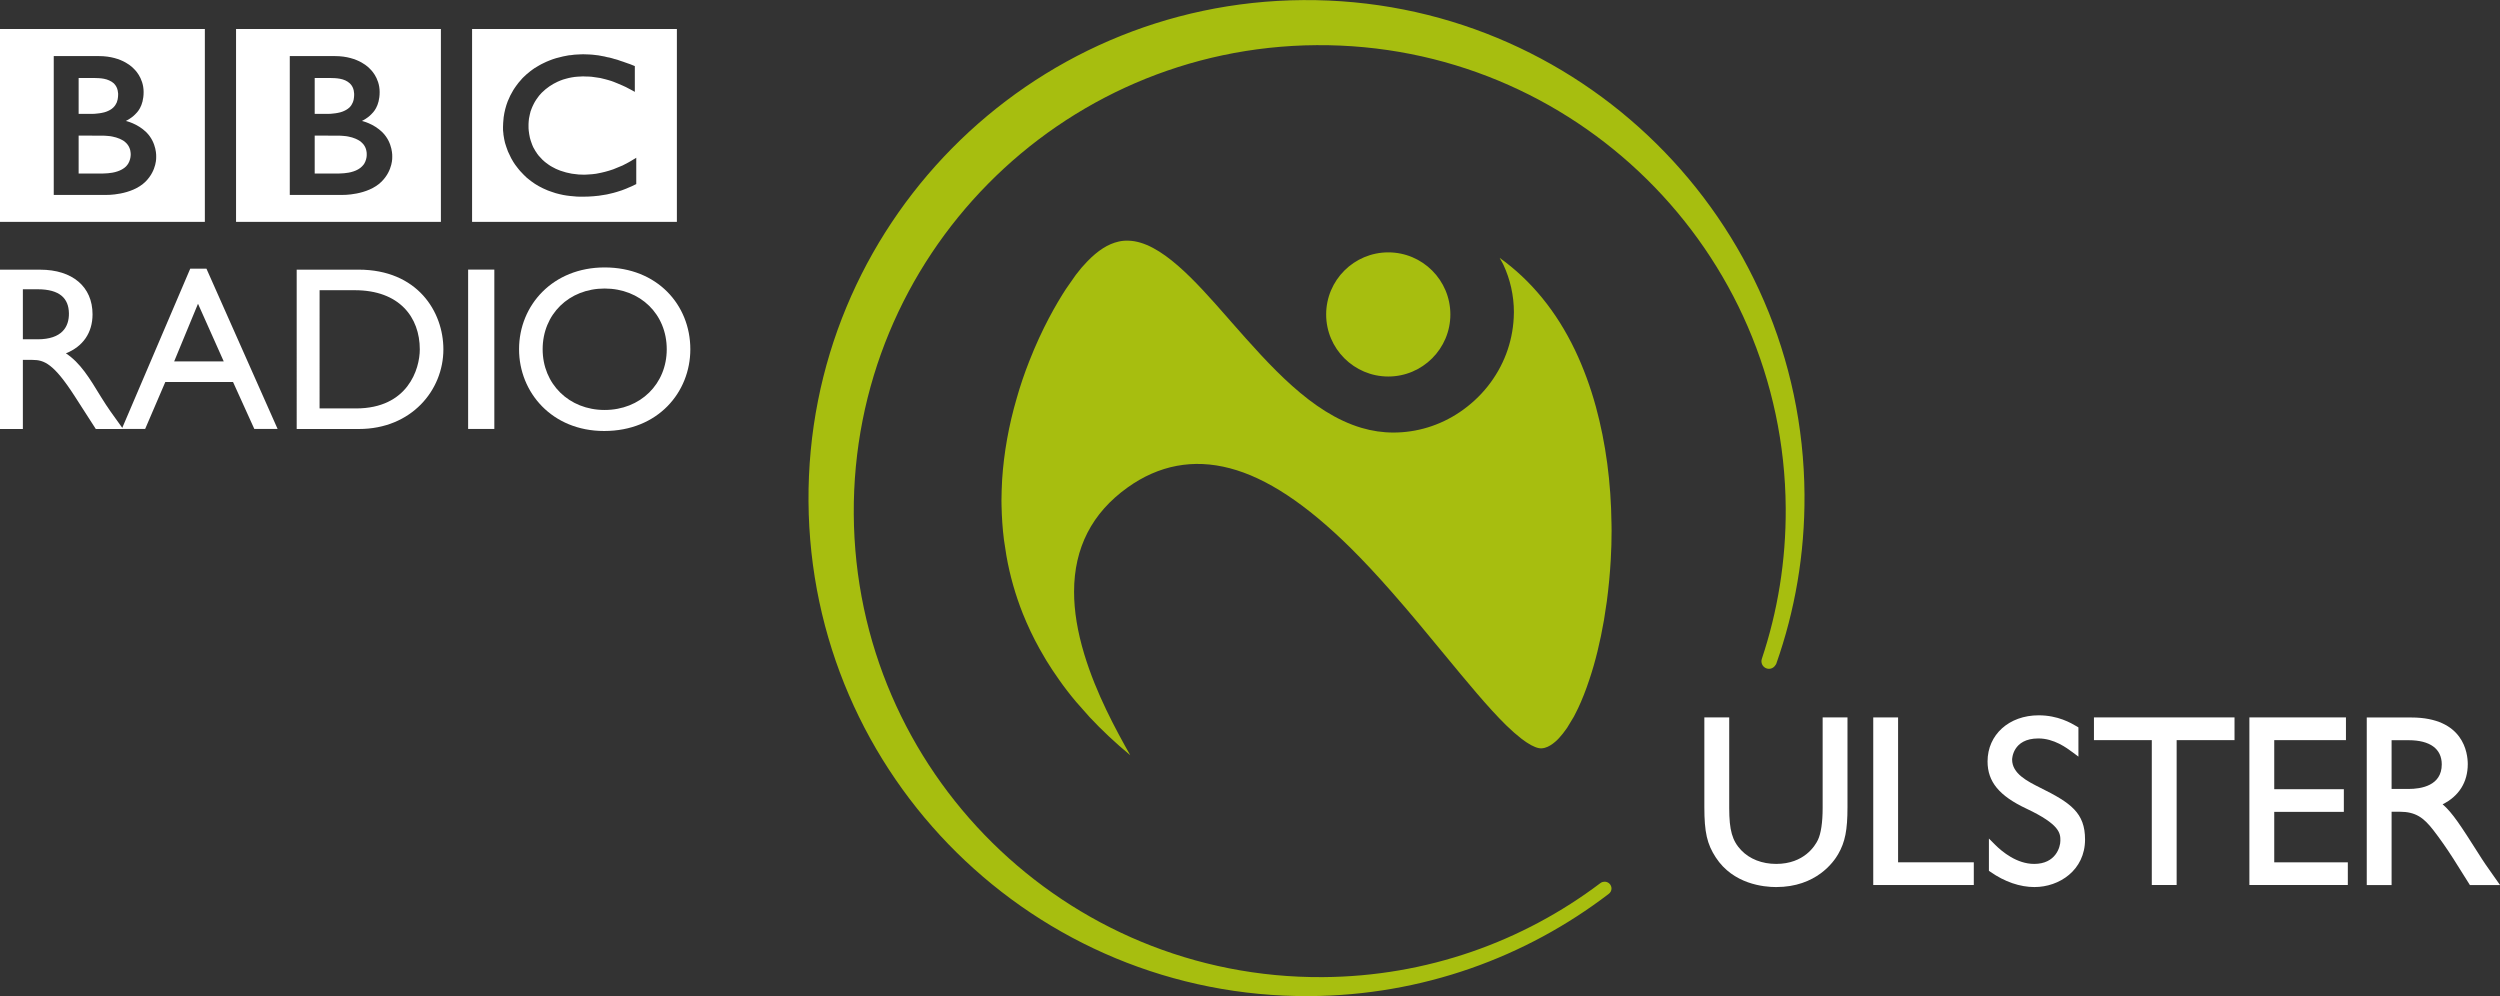 <?xml version="1.0" encoding="UTF-8"?>
<svg width="600" height="239.05" version="1.1" viewBox="0 0 158.75 63.248" xmlns="http://www.w3.org/2000/svg">
 <rect x="0" y="0" width="158.75" height="63.248" fill="#333333" stroke="none"/>
 <g transform="translate(-48.904 -87.392)">
  <g fill="#fff">
   <g fill-rule="evenodd">
    <path d="m78.881 89.234h13.005v12.246h-13.005zm8.193 1.705c-0.055-0.012-0.114-0.016-0.175-0.032l-0.069-8e-3c-0.099-0.014-0.196-0.024-0.302-0.035-0.069-8e-3 -0.137-0.01-0.207-0.014-0.126-0.01-0.241-0.012-0.359-0.012-0.053 0-0.086 2e-3 -0.139 2e-3 -0.103 0-0.196 0.01-0.286 0.014-0.055 2e-3 -0.109 8e-3 -0.164 0.01-0.076 8e-3 -0.15 0.014-0.225 0.03l-0.067 4e-3 -0.071 8e-3 -0.083 0.016c-0.038 4e-3 -0.076 0.01-0.112 0.022-0.051 6e-3 -0.103 0.014-0.153 0.029-0.305 0.065-0.596 0.15-0.851 0.253-0.139 0.053-0.273 0.113-0.394 0.174-0.106 0.048-0.202 0.101-0.3 0.158-0.094 0.051-0.177 0.107-0.268 0.16-0.048 0.037-0.096 0.069-0.147 0.104-0.037 0.03-0.076 0.056-0.116 0.086-0.081 0.061-0.164 0.13-0.238 0.195-0.068 0.063-0.134 0.126-0.2 0.187-0.053 0.053-0.111 0.107-0.158 0.171-0.056 0.056-0.107 0.115-0.157 0.18-0.055 0.063-0.104 0.13-0.153 0.203-0.043 0.051-0.075 0.104-0.111 0.16-0.028 0.038-0.05 0.073-0.069 0.107-0.139 0.225-0.256 0.462-0.356 0.713-0.122 0.318-0.21 0.659-0.258 1.015-0.012 0.118-0.023 0.233-0.031 0.353-8e-3 0.091-0.01 0.182-0.01 0.273 0 0.071 0 0.141 2e-3 0.207 8e-3 0.07 0.016 0.137 0.023 0.212l2e-3 0.051c0.012 0.083 0.024 0.162 0.04 0.243 8e-3 0.035 0.012 0.061 0.018 0.096 0.014 0.065 0.031 0.128 0.044 0.195 0.024 0.083 0.048 0.166 0.08 0.25 0.029 0.098 0.068 0.197 0.106 0.293 0.063 0.144 0.133 0.289 0.204 0.427 0.044 0.078 0.091 0.154 0.135 0.233 0.038 0.055 0.078 0.115 0.113 0.172 0.051 0.071 0.105 0.141 0.158 0.207 0.053 0.075 0.112 0.136 0.168 0.205 0.068 0.078 0.136 0.151 0.206 0.217l0.035 0.036c0.058 0.053 0.118 0.112 0.184 0.176 0.051 0.037 0.099 0.079 0.154 0.122 0.047 0.038 0.099 0.078 0.154 0.119 0.068 0.047 0.135 0.09 0.207 0.144 0.082 0.043 0.162 0.096 0.244 0.146 0.175 0.093 0.364 0.19 0.575 0.273 0.075 0.032 0.157 0.059 0.243 0.085 0.081 0.032 0.166 0.059 0.25 0.083 0.152 0.04 0.311 0.083 0.476 0.114 0.131 0.024 0.274 0.048 0.415 0.062 0.143 0.018 0.287 0.031 0.439 0.04 0.077 4e-3 0.152 4e-3 0.227 8e-3h0.109c0.27 0 0.523-8e-3 0.758-0.03l0.048-6e-3c0.093-4e-3 0.182-0.014 0.267-0.026 0.139-0.018 0.26-0.037 0.383-0.061 0.077-8e-3 0.152-0.026 0.224-0.043 0.115-0.024 0.217-0.051 0.324-0.077 0.071-0.02 0.144-0.04 0.217-0.062 0.084-0.021 0.16-0.048 0.24-0.077l0.075-0.024c0.038-0.012 0.089-0.032 0.146-0.056 0.078-0.029 0.172-0.063 0.277-0.114 0.069-0.024 0.138-0.059 0.211-0.089 0.059-0.032 0.128-0.063 0.196-0.096 0.027-0.012 0.058-0.032 0.084-0.04v-1.673c-0.02 0.014-0.039 0.028-0.058 0.04l-0.114 0.065c-0.114 0.075-0.224 0.136-0.335 0.198-0.121 0.063-0.242 0.127-0.358 0.187-0.206 0.09-0.407 0.173-0.595 0.245-0.368 0.128-0.698 0.209-0.992 0.262-0.038 6e-3 -0.07 0.014-0.105 0.02-0.082 0.01-0.16 0.021-0.236 0.029-0.115 0.014-0.22 0.018-0.317 0.021-0.069 4e-3 -0.121 0.01-0.179 0.01-0.118 0-0.243-6e-3 -0.366-0.012-0.145-0.012-0.29-0.029-0.444-0.053-0.241-0.043-0.483-0.105-0.715-0.188-0.04-0.012-0.073-0.026-0.107-0.043-0.024-6e-3 -0.045-0.014-0.071-0.029-0.037-0.016-0.076-0.029-0.114-0.048-0.084-0.04-0.162-0.083-0.244-0.128-0.035-0.024-0.073-0.045-0.115-0.067-0.04-0.026-0.078-0.051-0.12-0.081-0.046-0.029-0.094-0.069-0.142-0.104-0.046-0.035-0.091-0.077-0.134-0.109l-0.052-0.051-0.03-0.024-0.014-0.012-0.018-0.022c-0.077-0.073-0.145-0.15-0.211-0.225-0.033-0.039-0.063-0.085-0.1-0.128-0.028-0.043-0.055-0.081-0.078-0.123-0.031-0.04-0.06-0.077-0.076-0.12-0.036-0.056-0.067-0.113-0.1-0.174-0.02-0.051-0.041-0.099-0.065-0.15-0.035-0.083-0.065-0.171-0.089-0.248-0.022-0.059-0.039-0.129-0.056-0.19-0.039-0.172-0.063-0.328-0.078-0.465-0.01-0.055-0.01-0.104-0.012-0.146-1e-3 -0.067-1e-3 -0.123-1e-3 -0.168v-0.105c1e-3 -0.096 0.014-0.219 0.029-0.355 0.016-0.085 0.031-0.174 0.056-0.27 0.014-0.065 0.032-0.123 0.047-0.19 0.022-0.059 0.04-0.118 0.07-0.184 0.012-0.037 0.029-0.079 0.05-0.12 0.025-0.056 0.05-0.113 0.081-0.168 0.022-0.045 0.048-0.088 0.071-0.131 0.058-0.093 0.116-0.189 0.189-0.28 0.023-0.04 0.05-0.069 0.077-0.105 0.035-0.04 0.071-0.088 0.112-0.126 0.018-0.021 0.04-0.041 0.061-0.067 0.308-0.306 0.65-0.531 1.004-0.695 0.055-0.023 0.114-0.051 0.167-0.071 0.061-0.024 0.114-0.043 0.174-0.065 0.055-0.018 0.12-0.032 0.184-0.053 0.055-0.018 0.121-0.032 0.176-0.046 0.06-0.012 0.122-0.026 0.179-0.037 0.061-0.01 0.123-0.018 0.19-0.03 0.065-6e-3 0.128-0.012 0.194-0.018 0.121-0.01 0.238-0.018 0.354-0.018 0.046 0 0.082 0 0.118 6e-3 0.091 0 0.172 2e-3 0.253 6e-3 0.056 6e-3 0.114 6e-3 0.171 0.012 0.103 0.01 0.209 0.024 0.303 0.043 0.084 8e-3 0.169 0.024 0.248 0.037 0.119 0.024 0.228 0.051 0.33 0.081 0.06 0.016 0.118 0.029 0.174 0.048 0.077 0.023 0.149 0.045 0.203 0.061 0.09 0.035 0.144 0.053 0.144 0.053 0.08 0.03 0.161 0.065 0.24 0.097 0.109 0.04 0.209 0.083 0.305 0.13 0.079 0.038 0.156 0.073 0.229 0.105 0.059 0.035 0.115 0.061 0.167 0.088 0.091 0.048 0.169 0.094 0.234 0.123l0.166 0.093v-1.637s-0.101-0.045-0.275-0.112c-0.08-0.028-0.172-0.06-0.278-0.097-0.059-0.024-0.119-0.046-0.187-0.067-0.052-0.016-0.103-0.037-0.158-0.051-0.065-0.024-0.123-0.045-0.194-0.069-0.048-8e-3 -0.097-0.026-0.151-0.043l-0.046-0.01c-0.045-0.014-0.093-0.025-0.142-0.044-0.061-0.01-0.126-0.029-0.181-0.048-0.04-4e-3 -0.083-0.014-0.123-0.021-0.065-0.016-0.128-0.035-0.195-0.048-0.067-0.01-0.134-0.024-0.206-0.037"/>
    <path d="m68.887 96.004v2.405h1.56s0.031-4e-3 0.076-4e-3c0.06-2e-3 0.132-6e-3 0.226-0.012 0.165-0.016 0.391-0.043 0.609-0.12 0.195-0.065 0.384-0.164 0.529-0.31 0.056-0.056 0.104-0.115 0.144-0.174 0.118-0.196 0.15-0.391 0.158-0.502 1e-3 -0.046 1e-3 -0.075 1e-3 -0.075s2e-3 -0.021 0-0.056c0-0.048-4e-3 -0.138-0.031-0.234-0.027-0.116-0.082-0.247-0.181-0.37-0.02-0.018-0.043-0.043-0.063-0.067-0.041-0.043-0.086-0.083-0.137-0.126-0.088-0.055-0.185-0.114-0.291-0.158-0.138-0.061-0.297-0.106-0.474-0.141-0.084-0.016-0.181-0.032-0.275-0.036-0.058-0.01-0.115-0.01-0.177-0.014-0.054-6e-3 -0.113-6e-3 -0.168-6e-3z"/>
    <path d="m68.887 92.346v2.277h0.871c0.056 0 0.111 0 0.168-8e-3 0.158-0.012 0.373-0.035 0.585-0.091 0.045-0.014 0.089-0.026 0.127-0.04 0.169-0.063 0.328-0.146 0.461-0.272 0.098-0.099 0.164-0.209 0.206-0.313 0.055-0.134 0.075-0.256 0.08-0.347 8e-3 -0.083 8e-3 -0.126 8e-3 -0.126s0-0.04-2e-3 -0.099c-6e-3 -0.099-0.024-0.262-0.103-0.414-0.039-0.077-0.091-0.15-0.162-0.22-0.086-0.079-0.187-0.149-0.296-0.197-0.214-0.097-0.461-0.13-0.662-0.142-0.091-8e-3 -0.174-8e-3 -0.241-8e-3z"/>
    <path d="m63.893 89.234h13.008v12.246h-13.008zm3.412 1.718v8.818h3.322s1.619 0.04 2.51-0.849c0.727-0.729 0.675-1.571 0.675-1.571s0.052-0.874-0.621-1.554c-0.576-0.569-1.306-0.724-1.306-0.724s0.331-0.152 0.584-0.411c0.119-0.12 0.543-0.5 0.543-1.426 0-0.938-0.624-1.478-0.624-1.478s-0.683-0.804-2.22-0.804z"/>
    <path d="m53.897 96.004v2.405h1.562s0.03-4e-3 0.081-4e-3c0.051-2e-3 0.128-6e-3 0.22-0.012 0.167-0.016 0.388-0.043 0.607-0.12 0.195-0.065 0.386-0.164 0.536-0.31 0.054-0.056 0.098-0.115 0.138-0.174 0.118-0.196 0.15-0.391 0.158-0.502 4e-3 -0.046 4e-3 -0.075 4e-3 -0.075v-0.056c-4e-3 -0.048-0.01-0.138-0.031-0.234-0.031-0.116-0.085-0.247-0.183-0.37-0.018-0.018-0.039-0.043-0.06-0.067-0.046-0.043-0.091-0.083-0.139-0.126-0.089-0.055-0.187-0.114-0.291-0.158-0.141-0.061-0.297-0.106-0.472-0.141-0.083-0.016-0.176-0.032-0.275-0.036-0.055-0.01-0.118-0.01-0.176-0.014-0.053-6e-3 -0.113-6e-3 -0.166-6e-3z"/>
    <path d="m53.897 92.346v2.277h0.873c0.051 0 0.118 0 0.171-8e-3 0.153-0.012 0.372-0.035 0.585-0.091 0.043-0.014 0.081-0.026 0.126-0.04 0.167-0.063 0.33-0.146 0.454-0.272 0.1-0.099 0.166-0.209 0.212-0.313 0.051-0.134 0.074-0.256 0.079-0.347 8e-3 -0.083 8e-3 -0.126 8e-3 -0.126v-0.099c-8e-3 -0.099-0.027-0.262-0.105-0.414-0.039-0.077-0.094-0.15-0.159-0.22-0.089-0.079-0.192-0.149-0.308-0.197-0.21-0.097-0.452-0.13-0.66-0.142-0.086-8e-3 -0.167-8e-3 -0.233-8e-3z"/>
    <path d="m48.904 89.234h13.008v12.246h-13.008zm3.413 1.718v8.818h3.319s1.619 0.04 2.513-0.849c0.726-0.729 0.673-1.571 0.673-1.571s0.053-0.874-0.62-1.554c-0.577-0.569-1.308-0.724-1.308-0.724s0.332-0.152 0.585-0.411c0.12-0.12 0.545-0.5 0.545-1.426 0-0.938-0.624-1.478-0.624-1.478s-0.679-0.804-2.218-0.804z"/>
    <path d="m50.356 105.76h0.937c1.406 0 1.975 0.58 1.987 1.528 0.012 0.848-0.431 1.649-1.987 1.649h-0.937zm-1.452-1.244v10.119h1.452v-4.39h0.609c0.744 0 1.349 0.233 2.688 2.313l1.335 2.076h1.733c-0.695-0.962-0.948-1.306-1.381-2.001-0.77-1.264-1.335-2.198-2.251-2.805 1.082-0.432 1.691-1.305 1.691-2.478 0-1.752-1.278-2.834-3.324-2.834z"/>
    <path d="m61.477 106.68 1.634 3.66h-3.147zm0.536-2.228h-1.029l-4.346 10.178h1.483l1.28-2.981h4.301l1.351 2.981h1.479z"/>
    <path d="m69.198 105.82h2.235c2.839 0 4.128 1.724 4.128 3.756 0 1.246-0.756 3.751-4.049 3.751h-2.315zm-1.454 8.813h3.946c3.339 0 5.369-2.463 5.369-5.057 0-2.391-1.646-5.062-5.384-5.062h-3.931z"/>
   </g>
   <path d="m78.63 114.63h1.664v-10.119h-1.664z"/>
   <path d="m83.362 109.57c0-2.228 1.679-3.857 3.934-3.857 2.27 0 3.946 1.629 3.946 3.857 0 2.206-1.676 3.855-3.946 3.855-2.256 0-3.934-1.649-3.934-3.855m-1.498 0c0 2.741 2.093 5.19 5.402 5.19 3.425 0 5.474-2.466 5.474-5.19 0-2.82-2.105-5.196-5.444-5.196-3.279 0-5.432 2.388-5.432 5.196" fill-rule="evenodd"/>
  </g>
  <path d="m137.06 111.3c2.173 0 3.942-1.768 3.942-3.94 0-2.178-1.768-3.943-3.942-3.943-2.173 0-3.945 1.765-3.945 3.943 0 2.172 1.772 3.94 3.945 3.94m14.174 9.366c-0.028-2.648-0.366-5.15-0.989-7.437-0.35-1.282-0.798-2.49-1.324-3.596-1.188-2.484-2.801-4.443-4.788-5.867 0.071 0.139 0.154 0.27 0.225 0.412 0.442 0.937 0.679 1.978 0.679 3.042 0 0.118-2e-3 0.241-0.012 0.364-0.083 1.576-0.649 3.074-1.648 4.335-0.505 0.636-1.1 1.183-1.771 1.637-1.262 0.853-2.723 1.302-4.221 1.302-0.677 0-1.357-0.099-2.034-0.3-3.181-0.948-5.77-3.898-8.279-6.746l-0.275-0.316c-1.969-2.239-4.203-4.779-6.245-4.822-0.204-8e-3 -0.421 0.01-0.622 0.059-0.664 0.15-1.308 0.561-1.98 1.256-0.241 0.245-0.49 0.535-0.729 0.853l-0.63 0.902c-0.609 0.936-1.508 2.487-2.326 4.576-0.309 0.781-0.578 1.574-0.8 2.36-0.506 1.728-0.812 3.462-0.924 5.148-0.022 0.452-0.044 0.908-0.044 1.354 0 0.115 6e-3 0.236 6e-3 0.35 0.016 0.713 0.063 1.427 0.15 2.121l0.157 1.021c0.219 1.26 0.575 2.504 1.047 3.693 0.3 0.745 0.651 1.49 1.051 2.209l0.431 0.745c0.253 0.415 0.524 0.82 0.804 1.216 0.334 0.479 0.696 0.948 1.084 1.41l0.865 0.978c0.766 0.82 1.616 1.62 2.583 2.423-0.919-1.629-2.161-3.908-2.915-6.4-0.435-1.432-0.652-2.757-0.652-3.976 0-2.792 1.138-5.008 3.398-6.625 1.987-1.421 4.168-1.831 6.484-1.224 2.339 0.612 4.839 2.265 7.663 5.049 0.824 0.818 1.686 1.736 2.628 2.811 1.145 1.301 2.228 2.615 3.273 3.884 1.466 1.777 2.841 3.452 3.997 4.584 0.351 0.339 0.662 0.614 0.953 0.839 0.452 0.35 0.827 0.553 1.121 0.609 0.502 0.093 1.013-0.355 1.271-0.631 0.168-0.181 0.341-0.4 0.515-0.651l0.439-0.727 0.262-0.521c0.253-0.537 0.494-1.146 0.713-1.811 0.385-1.141 0.695-2.418 0.932-3.791l0.182-1.195c0.114-0.865 0.199-1.756 0.249-2.639 0.037-0.622 0.053-1.254 0.053-1.878 0-0.128-6e-3 -0.259-6e-3 -0.391" fill="#a7be0f"/>
  <path d="m163.49 118.81c-0.116-17.465-14.369-31.529-31.833-31.413-17.465 0.116-31.529 14.369-31.413 31.835 0.118 17.464 14.369 31.528 31.833 31.412 7.14-0.048 13.709-2.46 18.976-6.487 0.108-0.079 0.182-0.202 0.181-0.346-1e-3 -0.24-0.197-0.432-0.437-0.431-0.172 1e-3 -0.273 0.092-0.273 0.092-4.905 3.705-10.999 5.923-17.62 5.967-16.342 0.109-29.678-13.05-29.786-29.392-0.109-16.343 13.05-29.679 29.392-29.788 16.342-0.108 29.678 13.051 29.787 29.393 0.022 3.349-0.514 6.572-1.518 9.58h1e-3c-0.016 0.048-0.027 0.099-0.025 0.152 1e-3 0.266 0.219 0.48 0.485 0.478 0.319-1e-3 0.457-0.321 0.457-0.321 1.183-3.355 1.818-6.968 1.793-10.731" fill="#a7be0f"/>
  <g fill="#fff">
   <path d="m161.69 143.72c-0.783 0-2.726-0.183-3.833-1.879-0.556-0.853-0.727-1.6-0.727-3.201v-5.694h1.579v5.755c0 1.406 0.191 2.082 0.76 2.678 0.535 0.562 1.324 0.871 2.221 0.871 1.78 0 2.476-1.159 2.647-1.515 0.198-0.402 0.305-1.125 0.305-2.034v-5.755h1.577v5.694c0 1.469-0.15 2.225-0.595 2.996-0.28 0.488-1.392 2.084-3.934 2.084"/>
   <path d="m174.24 143.59h-6.385v-10.642h1.577v9.2h4.808v1.213z"/>
   <path d="m178.1 143.72c-0.932 0-1.901-0.334-2.803-0.965l-0.097-0.068v-2.049l0.391 0.392c0.456 0.456 1.385 1.22 2.481 1.22 1.366 0 1.666-1.063 1.666-1.474 0-0.454 0-1.018-2.153-2.034-1.732-0.813-2.471-1.71-2.471-2.999 0-1.698 1.364-2.929 3.244-2.929 1.232 0 2.059 0.491 2.413 0.699l0.113 0.068v1.856l-0.366-0.273c-0.385-0.286-1.184-0.881-2.175-0.881-1.651 0-1.669 1.325-1.669 1.339 0 0.894 0.956 1.376 1.8 1.798 1.925 0.954 2.831 1.589 2.831 3.278 0 1.962-1.65 3.021-3.202 3.021"/>
   <path d="m187.12 143.59h-1.577v-9.199h-3.673v-1.444h8.926v1.444h-3.675v8.969z"/>
   <path d="m197.99 143.59h-6.25v-10.642h6.132v1.444h-4.554v3.112h4.42v1.442h-4.42v3.202h4.673v1.213z"/>
   <path d="m200.77 137.49h1.083c0.785 0 2.103-0.203 2.103-1.56 0-0.99-0.748-1.535-2.103-1.535h-1.083zm6.889 6.104h-1.916l-0.067-0.107-0.967-1.539c-0.429-0.672-0.866-1.298-1.303-1.862-0.598-0.762-1.093-1.15-2.134-1.15h-0.502v4.658h-1.577v-10.642h2.826c3.329 0 3.588 2.267 3.588 2.962 0 1.146-0.563 2.039-1.597 2.55 0.633 0.541 1.19 1.421 2.235 3.062 0.381 0.611 0.604 0.924 1.007 1.492l0.151 0.214z"/>
  </g>
 </g>
</svg>
